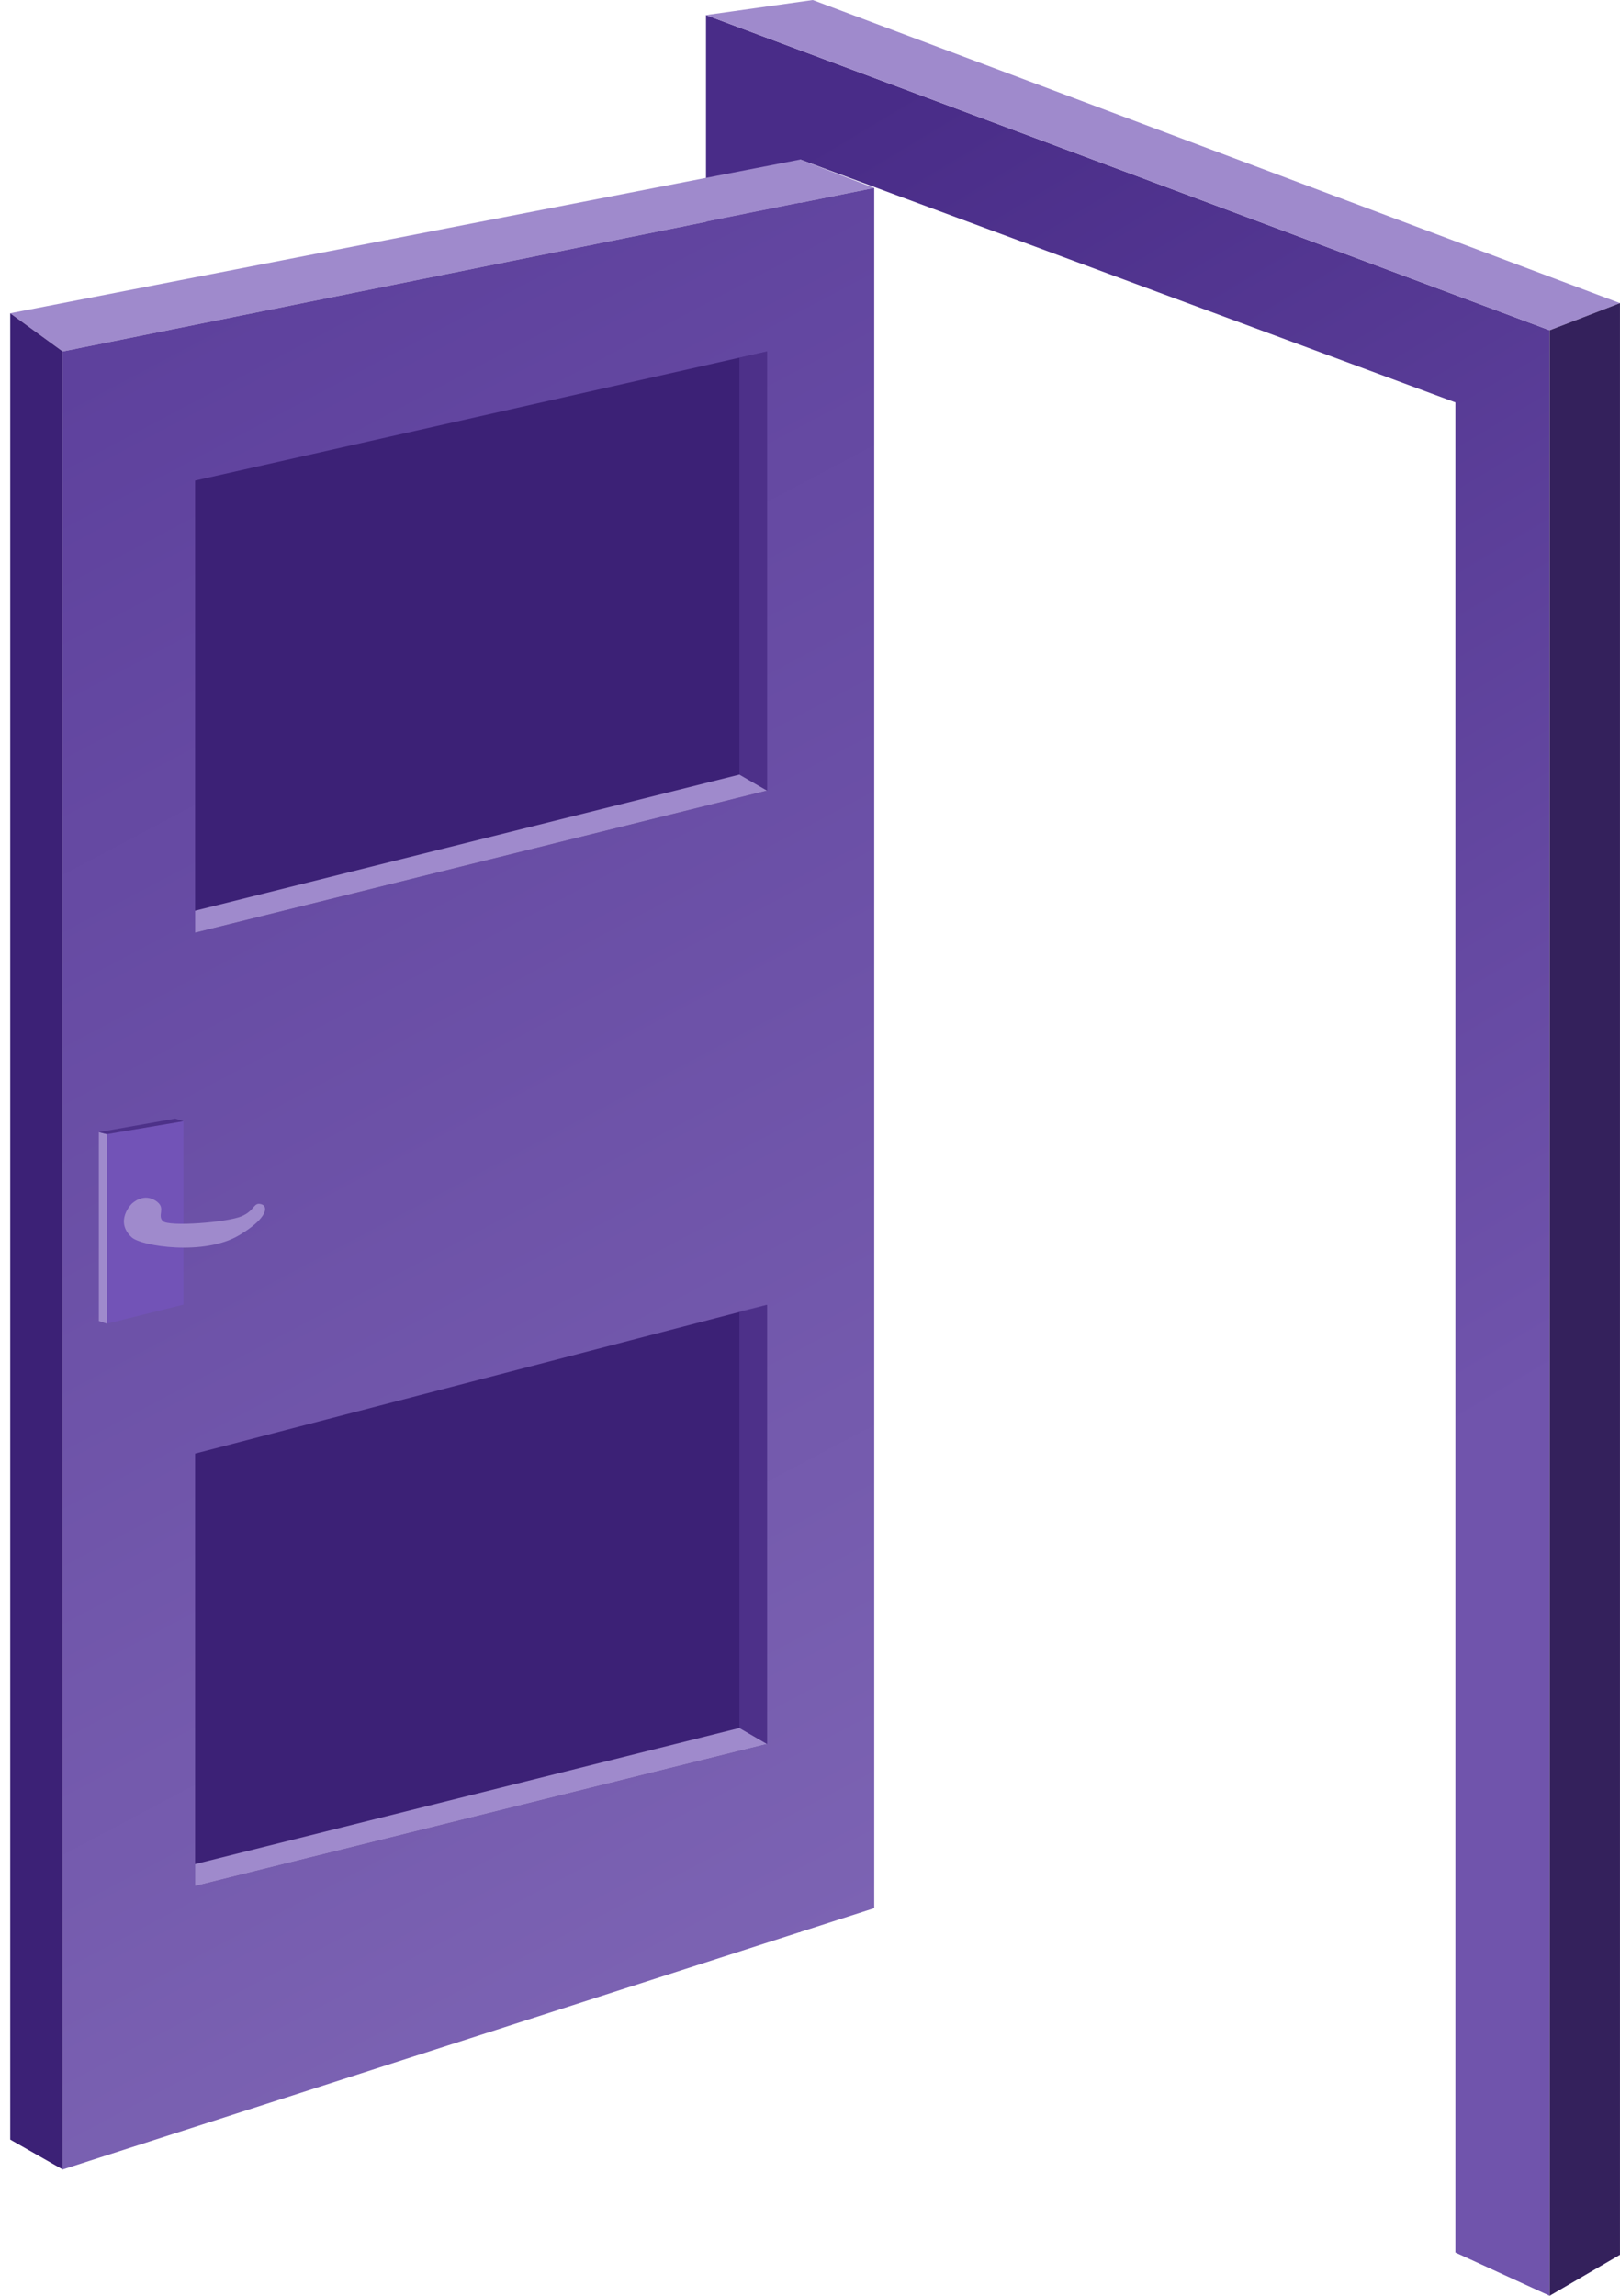 <svg width="72" height="102" viewBox="0 0 72 102" fill="none" xmlns="http://www.w3.org/2000/svg">
<path d="M68.872 14.672V102L64.683 100.077V17.877L35.566 7.088V85.855L31.377 84.83V0.67L68.872 14.672Z" fill="url(#paint0_linear_526_10931)"/>
<path d="M31.378 0.669L36.123 0L72 13.467L68.874 14.673L31.378 0.669Z" fill="#9F8ACC"/>
<path d="M68.873 102L71.999 100.177V13.467L68.873 14.673V102Z" fill="#34215C"/>
<path d="M35.566 7.088L0.454 13.918L2.786 15.614L38.855 8.349L35.566 7.088Z" fill="#9F8ACC"/>
<path d="M38.855 84.778V8.349L2.786 15.614V96.388L38.855 84.778Z" fill="url(#paint1_linear_526_10931)"/>
<path d="M0.454 13.918L2.786 15.614V96.388L0.454 95.06V13.918Z" fill="#3C2176"/>
<path d="M34.09 15.614L8.672 21.352V41.438L34.09 35.125V15.614Z" fill="#3C2176"/>
<path d="M32.864 34.414L34.09 35.125L8.672 41.438V40.462L32.864 34.414Z" fill="#9F8ACC"/>
<path opacity="0.5" d="M34.09 15.614V35.125L32.863 34.413V15.89L34.09 15.614Z" fill="#5E419D"/>
<path d="M34.09 57.972L8.672 64.584V83.796L34.09 77.484V57.972Z" fill="#3C2176"/>
<path d="M32.864 76.772L34.09 77.484L8.672 83.796V82.821L32.864 76.772Z" fill="#9F8ACC"/>
<path opacity="0.5" d="M34.09 57.972V77.484L32.863 76.772V58.249L34.09 57.972Z" fill="#5E419D"/>
<path d="M4.751 50.389V58.81L8.153 57.964V49.814L4.751 50.389Z" fill="#7253B7"/>
<path d="M4.751 58.809L4.393 58.691V50.3L4.751 50.389V58.809Z" fill="#9F8ACC"/>
<path d="M8.153 49.814L4.751 50.389L4.393 50.3L7.788 49.699L8.153 49.814Z" fill="#4D3189"/>
<path d="M5.849 53.488C5.849 53.488 5.079 54.252 5.849 54.971C6.274 55.368 9.073 55.809 10.635 54.878C11.875 54.139 11.952 53.59 11.604 53.499C11.256 53.408 11.336 53.78 10.742 54.036C10.099 54.313 7.505 54.51 7.241 54.255C6.978 53.999 7.368 53.694 6.988 53.397C6.391 52.93 5.849 53.488 5.849 53.488Z" fill="#9F8ACC"/>
<defs>
<linearGradient id="paint0_linear_526_10931" x1="34" y1="7.5" x2="67" y2="62.5" gradientUnits="userSpaceOnUse">
<stop stop-color="#492C88"/>
<stop offset="1" stop-color="#7054AC"/>
</linearGradient>
<linearGradient id="paint1_linear_526_10931" x1="3" y1="17" x2="39" y2="85" gradientUnits="userSpaceOnUse">
<stop stop-color="#5E419D"/>
<stop offset="1" stop-color="#7C63B3"/>
</linearGradient>
</defs>
</svg>
